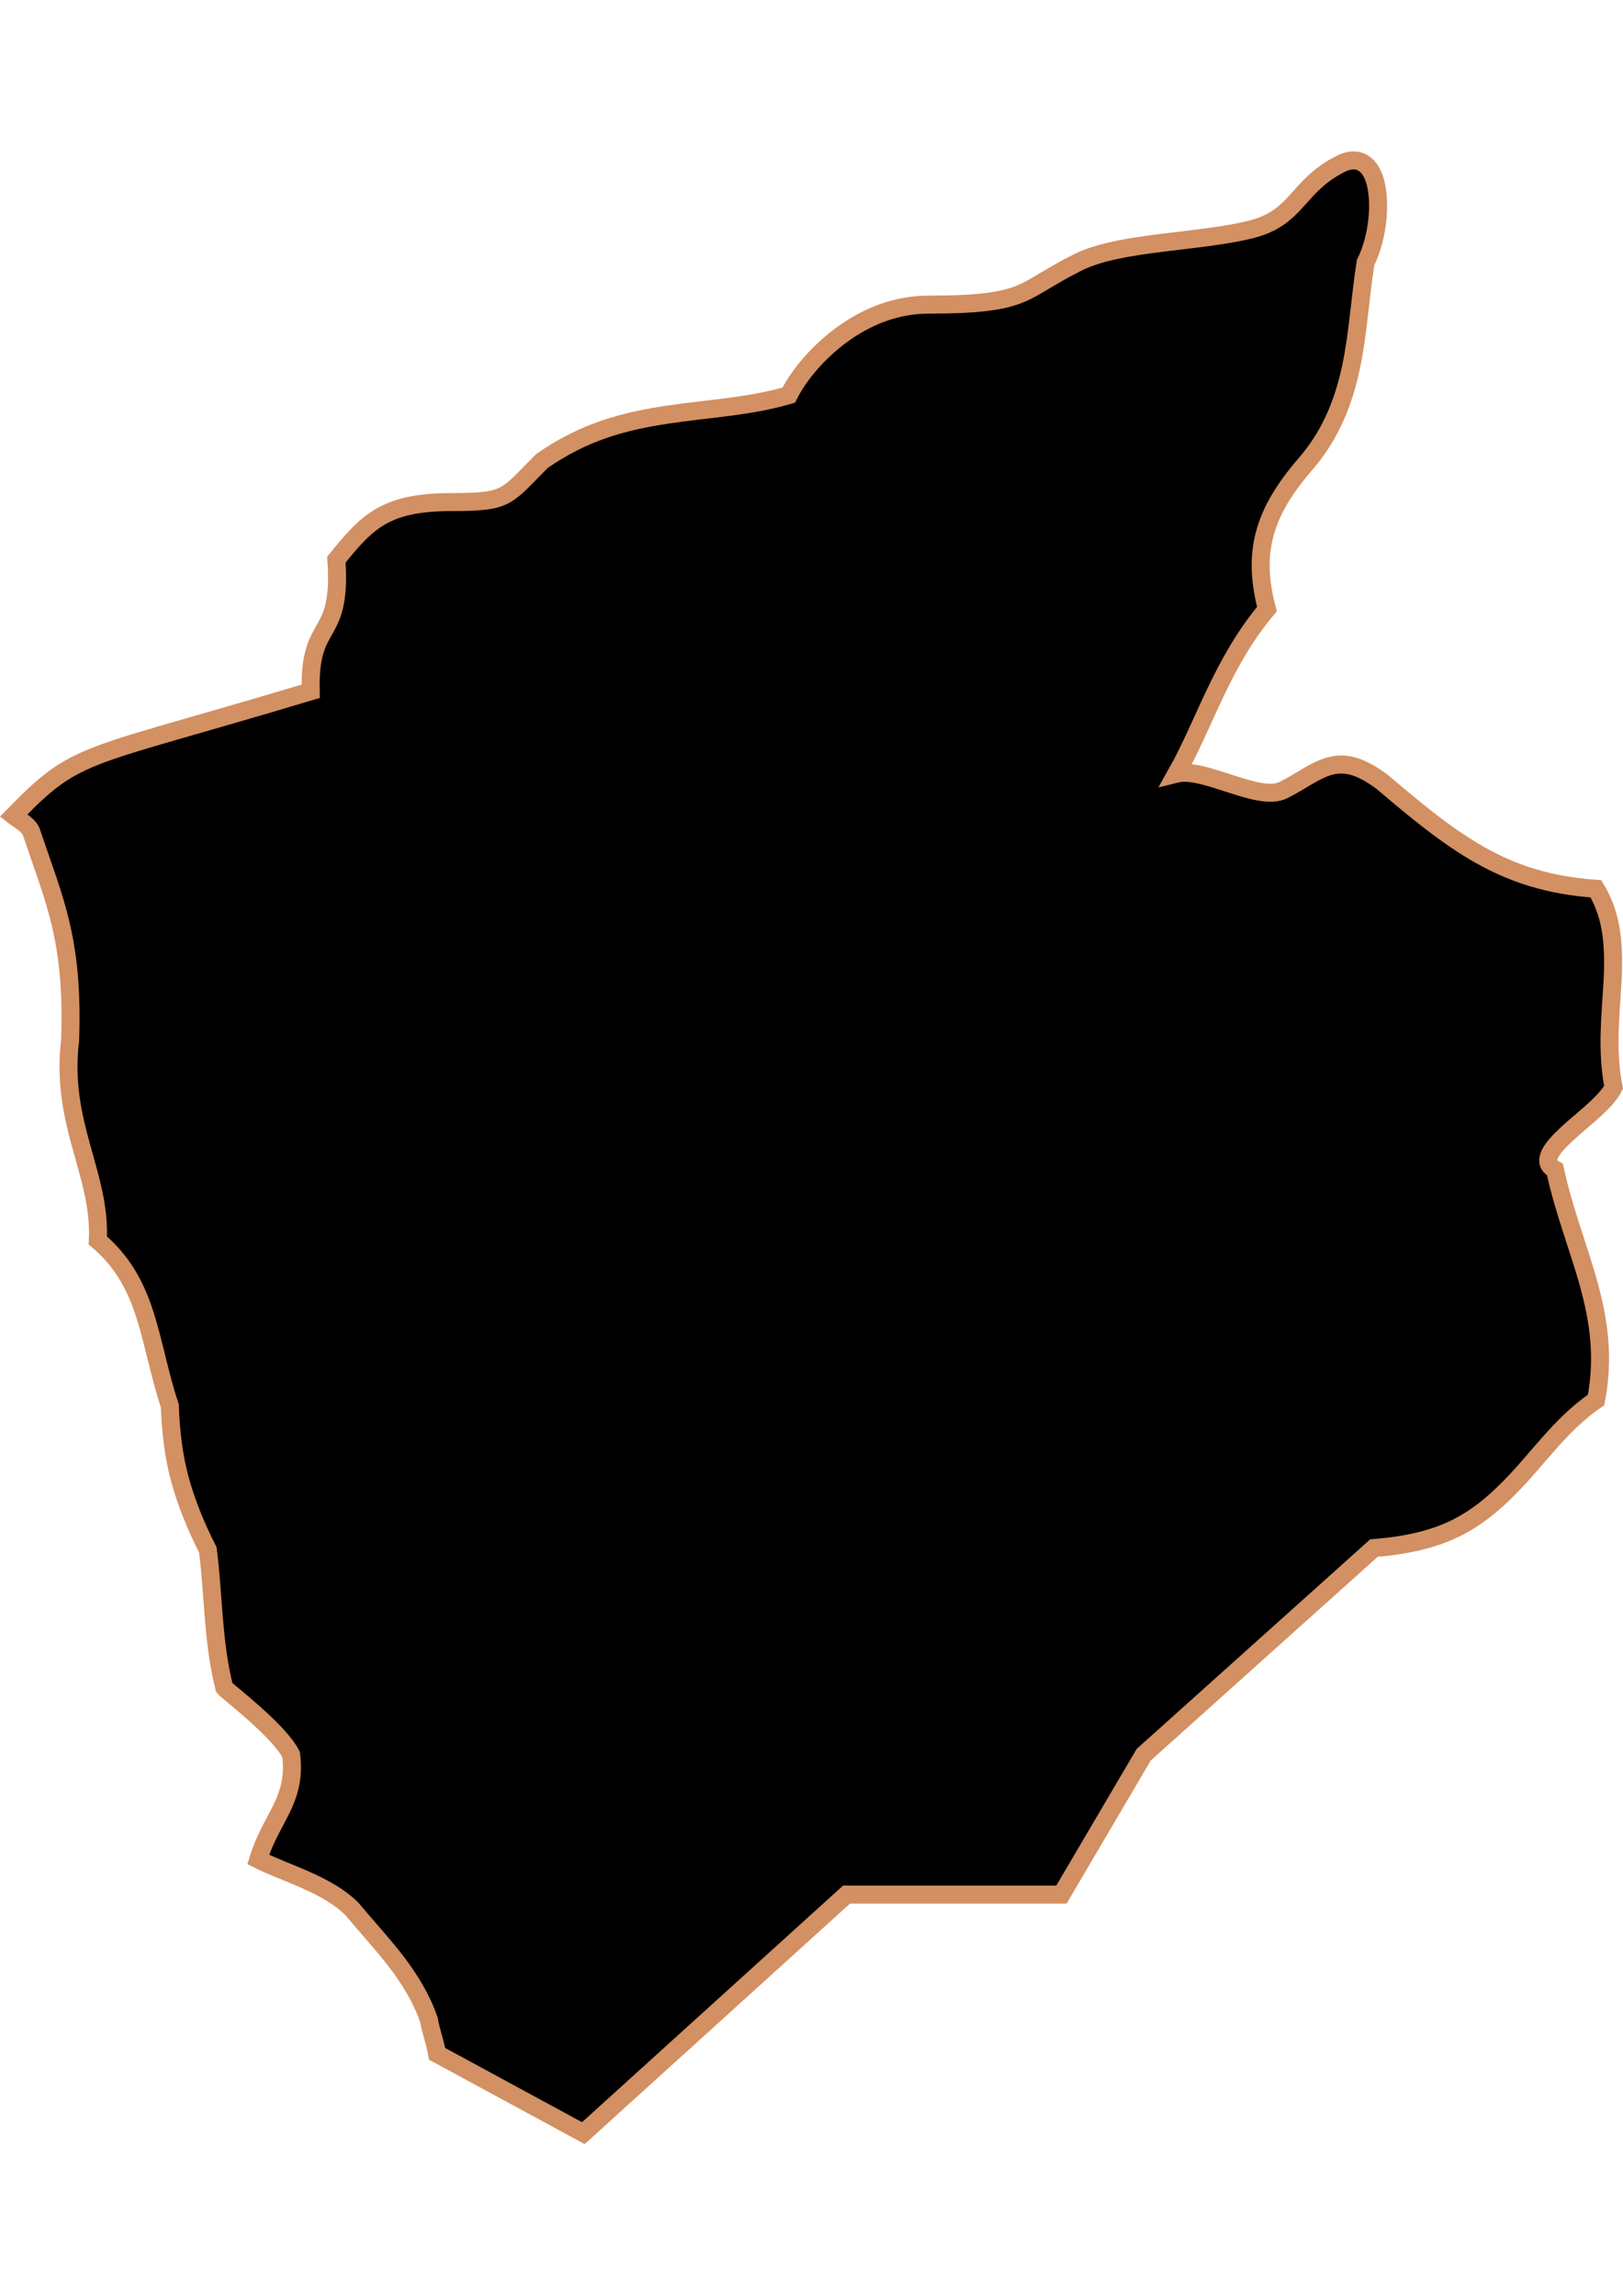 <?xml version="1.0" encoding="UTF-8" standalone="no"?>
<!-- Created with Inkscape (http://www.inkscape.org/) -->

<svg
   width="210mm"
   height="297mm"
   viewBox="0 0 210 297"
   version="1.1"
   id="svg64"
   inkscape:version="1.1.2 (b8e25be833, 2022-02-05)"
   sodipodi:docname="vector.svg"
   xmlns:inkscape="http://www.inkscape.org/namespaces/inkscape"
   xmlns:sodipodi="http://sodipodi.sourceforge.net/DTD/sodipodi-0.dtd"
   xmlns="http://www.w3.org/2000/svg"
   xmlns:svg="http://www.w3.org/2000/svg">
  <sodipodi:namedview
     id="namedview66"
     pagecolor="#ffffff"
     bordercolor="#666666"
     borderopacity="1.0"
     inkscape:pageshadow="2"
     inkscape:pageopacity="0.0"
     inkscape:pagecheckerboard="0"
     inkscape:document-units="mm"
     showgrid="false"
     inkscape:zoom="0.74029882"
     inkscape:cx="361.34057"
     inkscape:cy="561.93525"
     inkscape:window-width="1920"
     inkscape:window-height="1017"
     inkscape:window-x="-8"
     inkscape:window-y="-8"
     inkscape:window-maximized="1"
     inkscape:current-layer="layer1" />
  <defs
     id="defs61" />
  <g
     inkscape:label="Capa 1"
     inkscape:groupmode="layer"
     id="layer1">
    <path
       style="fill:#000000;fill-opacity:1;fill-rule:evenodd;stroke:#d39062;stroke-width:2.33;stroke-linecap:butt;stroke-linejoin:miter;stroke-miterlimit:4;stroke-dasharray:none;stroke-opacity:1"
       d="m 56.588,265.713 18.891,10.244 34.057,-30.864 h 27.805 l 10.643,-18.093 29.8,-26.74 c 4.313,-0.322 7.742,-1.175 10.51,-2.528 2.767,-1.352 4.857,-3.143 6.785,-5.055 3.856,-3.826 6.707,-8.334 11.441,-11.574 1.043,-5.413 0.375,-10.127 -0.932,-14.9 -1.307,-4.773 -3.246,-9.559 -4.39,-14.9 -0.97,-0.484 -1.032,-1.208 -0.666,-1.996 0.366,-0.787 1.208,-1.692 2.261,-2.661 2.108,-1.938 5.017,-4.047 5.987,-5.987 -0.932,-4.691 -0.384,-9.257 -0.141,-13.57 0.123,-2.157 0.123,-4.246 -0.141,-6.253 -0.261,-2.007 -0.895,-4.034 -1.996,-5.854 -6.167,-0.435 -10.76,-1.977 -15.033,-4.39 -4.273,-2.413 -8.183,-5.676 -12.638,-9.446 -3.037,-2.278 -5.036,-2.553 -6.918,-1.996 -1.881,0.556 -3.625,1.946 -5.854,3.06 -1.62,0.81 -4.165,0.053 -6.785,-0.798 -2.62,-0.845 -5.293,-1.77 -7.051,-1.33 1.856,-3.297 3.314,-6.868 5.055,-10.51 1.742,-3.642 3.745,-7.319 6.652,-10.776 -1.065,-4.019 -1.05,-7.236 -0.141,-10.244 0.916,-3.008 2.723,-5.777 5.454,-8.913 3.096,-3.718 4.672,-7.885 5.587,-12.239 0.916,-4.355 1.157,-8.989 1.863,-13.437 1.363,-2.726 1.915,-6.584 1.463,-9.445 -0.225,-1.43 -0.692,-2.549 -1.463,-3.193 -0.771,-0.645 -1.815,-0.822 -3.193,-0.141 -2.9,1.449 -4.291,3.214 -5.721,4.789 -1.428,1.574 -2.877,2.947 -5.987,3.725 -3.256,0.814 -7.486,1.215 -11.574,1.729 -4.088,0.516 -7.998,1.139 -10.776,2.528 -3.88,1.94 -5.427,3.277 -7.583,4.124 -2.155,0.847 -5.021,1.33 -11.707,1.33 -4.257,0 -8.033,1.576 -11.175,3.858 -3.141,2.282 -5.619,5.251 -6.918,7.849 -5.156,1.507 -10.36,1.722 -15.698,2.528 -2.669,0.403 -5.41,0.942 -8.115,1.863 -2.705,0.919 -5.379,2.226 -8.115,4.124 -2.374,2.374 -3.43,3.651 -4.789,4.39 -1.359,0.74 -3.004,0.932 -6.918,0.932 -3.912,0 -6.687,0.521 -8.913,1.729 -2.227,1.208 -3.882,3.09 -5.987,5.72 0.373,5.413 -0.542,7.247 -1.463,8.913 -0.921,1.668 -1.978,3.14 -1.862,8.115 -17.858,5.364 -24.948,6.952 -29.667,9.179 -2.36,1.113 -4.092,2.369 -6.253,4.39 -0.622,0.581 -1.812,1.81 -2.528,2.528 0.801,0.627 1.814,1.101 2.261,1.996 1.613,4.79 2.95,8.185 3.858,12.106 0.909,3.921 1.437,8.325 1.197,15.033 -0.652,5.341 0.354,9.678 1.463,13.703 1.109,4.025 2.337,7.795 2.129,12.106 3.354,2.863 4.976,6.109 6.12,9.712 1.145,3.602 1.823,7.518 3.193,11.707 0.123,3.353 0.49,6.52 1.33,9.578 0.842,3.059 2.067,6.036 3.592,9.046 0.743,5.844 0.643,12.04 2.129,17.827 0.298,0.396 7.088,5.528 8.647,8.647 0.386,3.118 -0.356,5.211 -1.33,7.184 -0.976,1.973 -2.148,3.805 -2.927,6.386 3.65,1.825 8.93,3.209 12.106,6.386 1.857,2.224 3.912,4.44 5.721,6.785 1.808,2.345 3.332,4.881 4.257,7.583 0.25,1.474 0.807,2.888 1.064,4.39 z"
       id="Placilla"
       inkscape:label="#path2130" />
  </g>
</svg>
